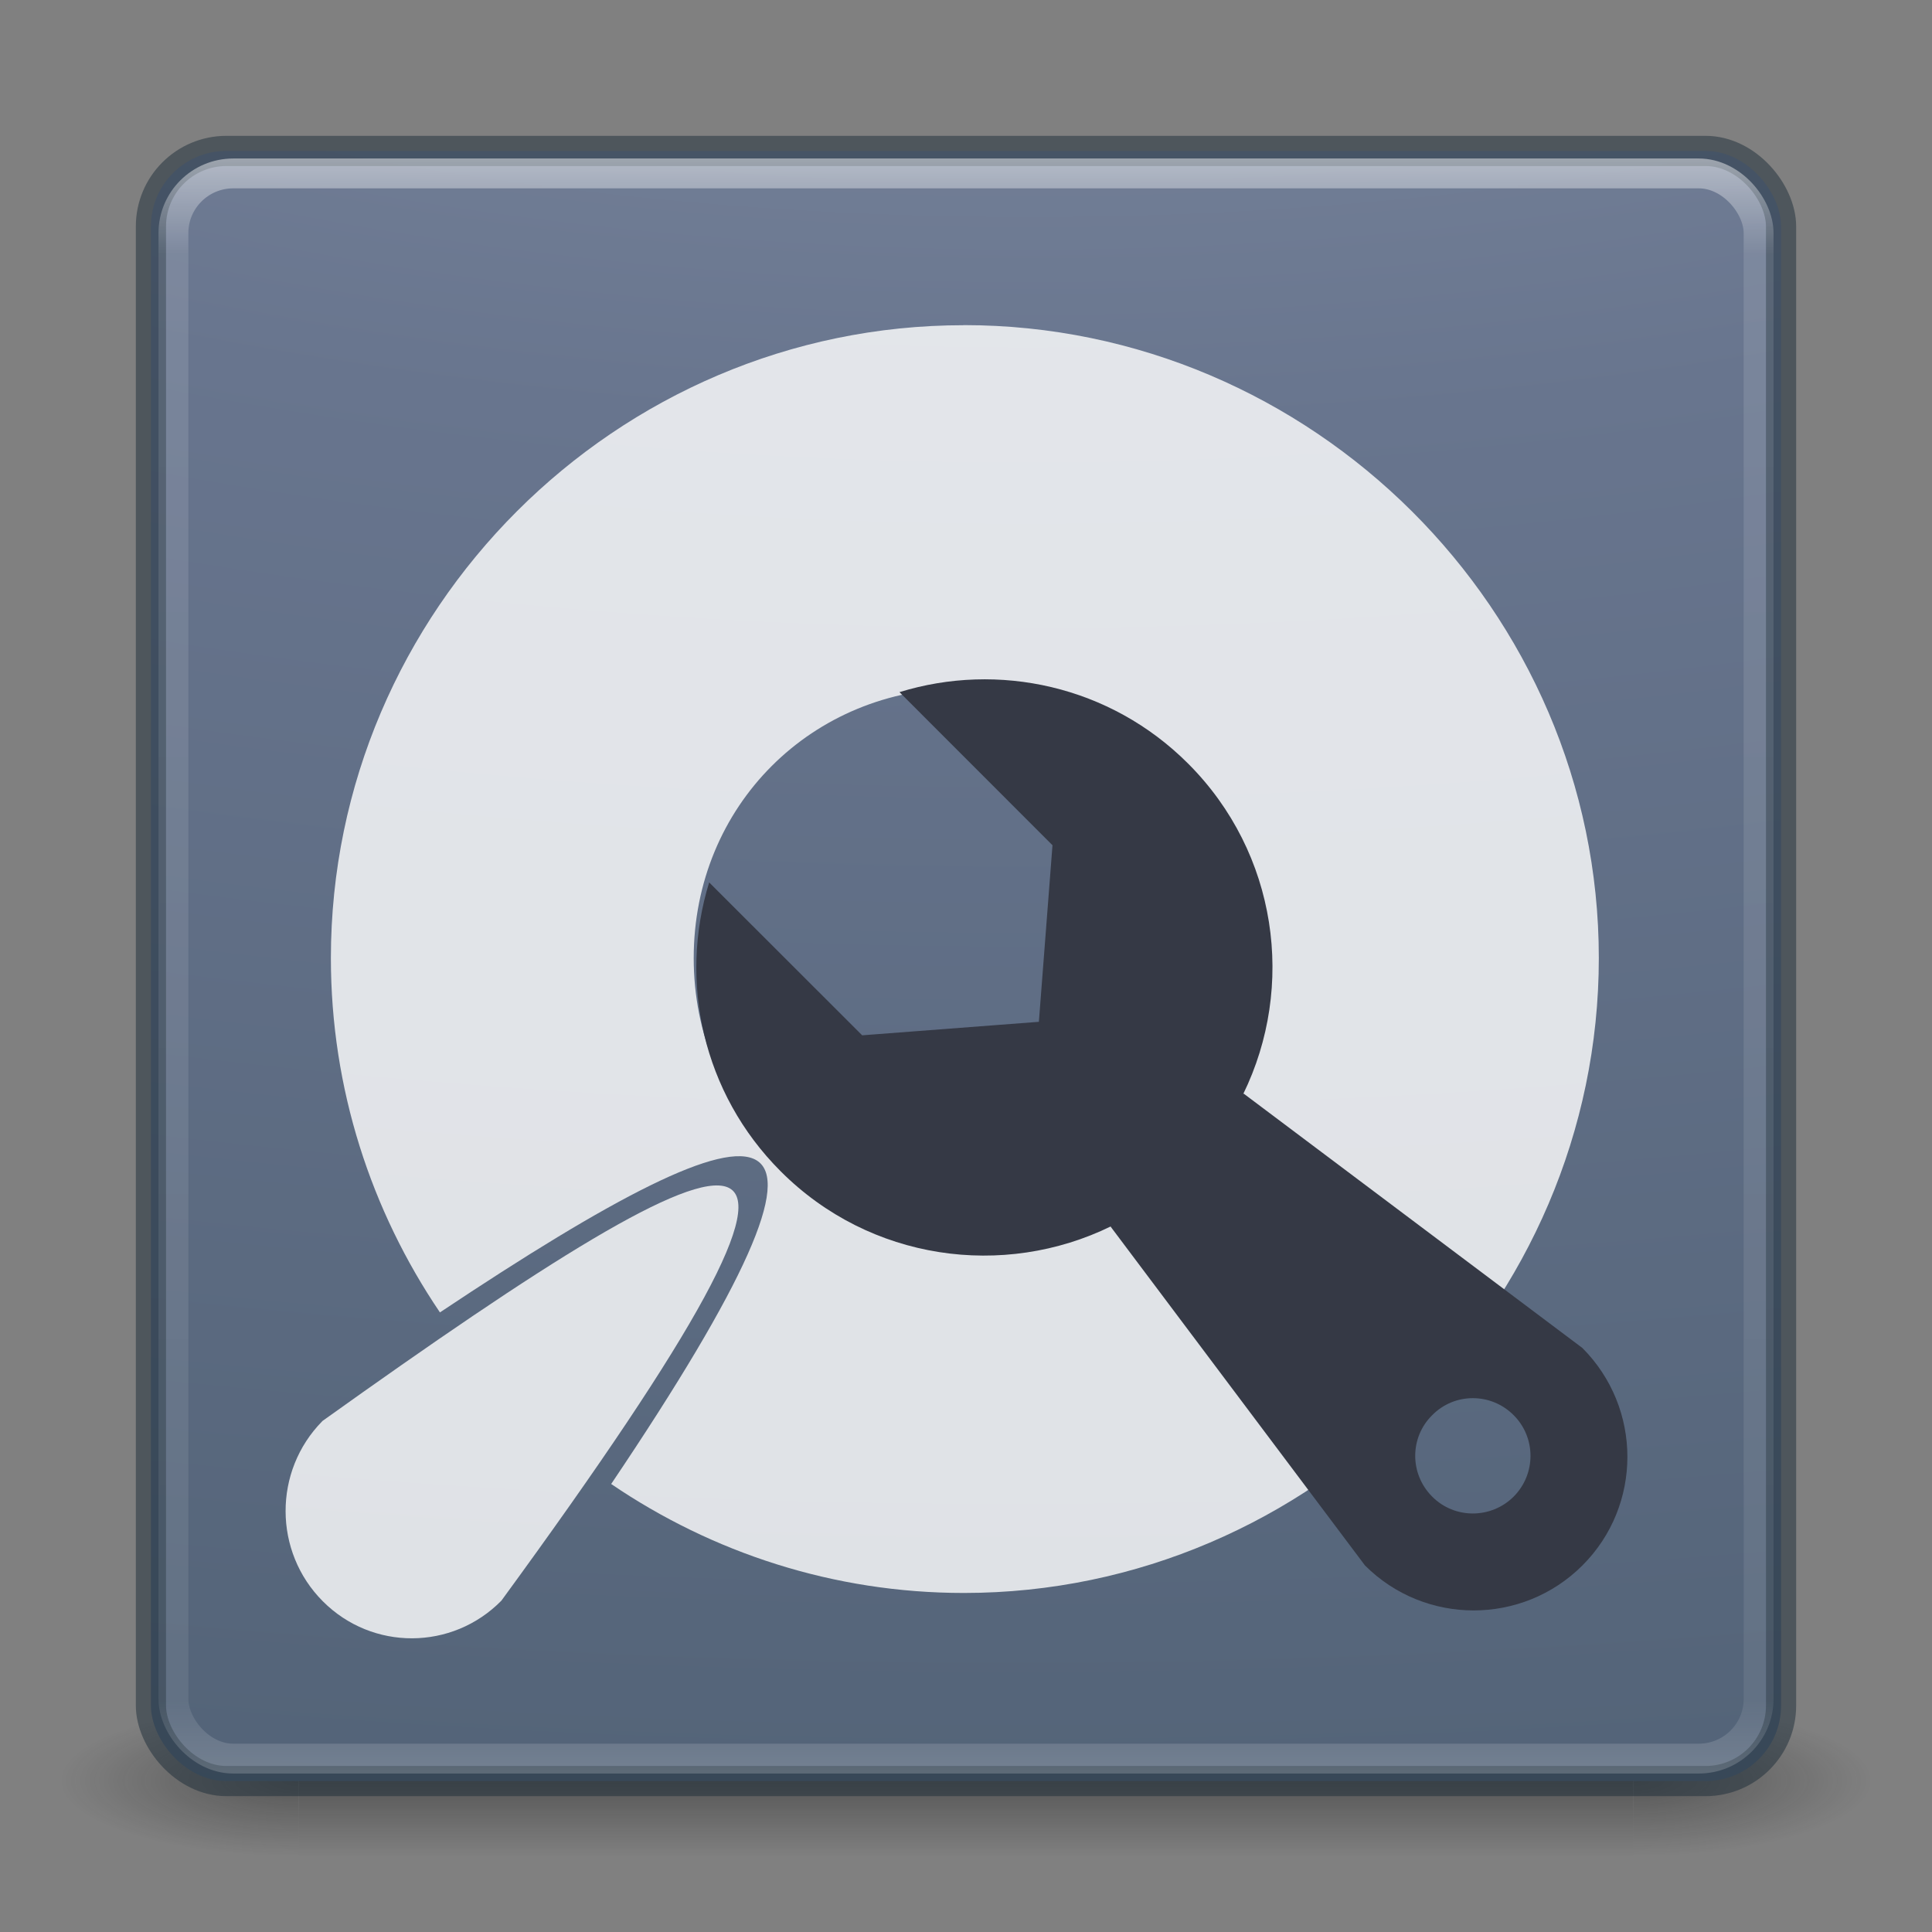 <?xml version="1.0" encoding="UTF-8" standalone="no"?>
<svg
   xmlns:dc="http://purl.org/dc/elements/1.1/"
   xmlns:cc="http://creativecommons.org/ns#"
   xmlns:rdf="http://www.w3.org/1999/02/22-rdf-syntax-ns#"
   xmlns:svg="http://www.w3.org/2000/svg"
   xmlns="http://www.w3.org/2000/svg"
   xmlns:xlink="http://www.w3.org/1999/xlink"
   xmlns:sodipodi="http://sodipodi.sourceforge.net/DTD/sodipodi-0.dtd"
   xmlns:inkscape="http://www.inkscape.org/namespaces/inkscape"
   version="1.1"
   width="64"
   height="64"
   id="svg13986"
   inkscape:version="0.91 r"
   sodipodi:docname="gnome-disks.svg">
  <rect width="100%" height="100%" fill="#808080" stroke="none"/>
  <sodipodi:namedview
     pagecolor="#ffffff"
     bordercolor="#666666"
     borderopacity="1"
     objecttolerance="10"
     gridtolerance="10"
     guidetolerance="10"
     inkscape:pageopacity="0"
     inkscape:pageshadow="2"
     inkscape:window-width="1700"
     inkscape:window-height="973"
     id="namedview45"
     showgrid="false"
     inkscape:zoom="13.015625"
     inkscape:cx="26.315999"
     inkscape:cy="32"
     inkscape:window-x="75"
     inkscape:window-y="34"
     inkscape:window-maximized="0"
     inkscape:current-layer="svg13986" />
  <defs
     id="defs13988">
    <linearGradient
       id="linearGradient4197">
      <stop
         id="stop4199"
         style="stop-color:#919caf;stop-opacity:1;"
         offset="0" />
      <stop
         id="stop4201"
         style="stop-color:#68758e;stop-opacity:1;"
         offset="0.262" />
      <stop
         id="stop4203"
         style="stop-color:#485a6c;stop-opacity:1;"
         offset="0.705" />
      <stop
         id="stop4205"
         style="stop-color:#444c5c;stop-opacity:0.9"
         offset="1" />
    </linearGradient>
    <linearGradient
       id="linearGradient3924-2-2-5-8">
      <stop
         id="stop3926-9-4-9-6"
         style="stop-color:#ffffff;stop-opacity:1"
         offset="0" />
      <stop
         id="stop3928-9-8-6-5"
         style="stop-color:#ffffff;stop-opacity:0.235"
         offset="0.063" />
      <stop
         id="stop3930-3-5-1-7"
         style="stop-color:#ffffff;stop-opacity:0.157"
         offset="0.951" />
      <stop
         id="stop3932-8-0-4-8"
         style="stop-color:#ffffff;stop-opacity:0.392"
         offset="1" />
    </linearGradient>
    <radialGradient
       cx="4.993"
       cy="43.5"
       r="2.5"
       fx="4.993"
       fy="43.5"
       id="radialGradient3337-2-2"
       xlink:href="#linearGradient3688-166-749-4-0-3-8"
       gradientUnits="userSpaceOnUse"
       gradientTransform="matrix(2.004,0,0,1.4,27.988,-17.4)" />
    <linearGradient
       id="linearGradient3688-166-749-4-0-3-8">
      <stop
         id="stop2883-4-0-1-8"
         style="stop-color:#181818;stop-opacity:1"
         offset="0" />
      <stop
         id="stop2885-9-2-9-6"
         style="stop-color:#181818;stop-opacity:0"
         offset="1" />
    </linearGradient>
    <radialGradient
       cx="4.993"
       cy="43.5"
       r="2.5"
       fx="4.993"
       fy="43.5"
       id="radialGradient3339-1-4"
       xlink:href="#linearGradient3688-464-309-9-2-4-2"
       gradientUnits="userSpaceOnUse"
       gradientTransform="matrix(2.004,0,0,1.4,-20.012,-104.4)" />
    <linearGradient
       id="linearGradient3688-464-309-9-2-4-2">
      <stop
         id="stop2889-7-9-6-9"
         style="stop-color:#181818;stop-opacity:1"
         offset="0" />
      <stop
         id="stop2891-6-6-1-7"
         style="stop-color:#181818;stop-opacity:0"
         offset="1" />
    </linearGradient>
    <linearGradient
       id="linearGradient3702-501-757-8-4-1-1">
      <stop
         id="stop2895-8-9-9-1"
         style="stop-color:#181818;stop-opacity:0"
         offset="0" />
      <stop
         id="stop2897-7-8-7-7"
         style="stop-color:#181818;stop-opacity:1"
         offset="0.5" />
      <stop
         id="stop2899-4-5-1-5"
         style="stop-color:#181818;stop-opacity:0"
         offset="1" />
    </linearGradient>
    <linearGradient
       x1="25.058"
       y1="47.028"
       x2="25.058"
       y2="39.999"
       id="linearGradient13984"
       xlink:href="#linearGradient3702-501-757-8-4-1-1"
       gradientUnits="userSpaceOnUse" />
    <linearGradient
       id="linearGradient4632-92-3-0-8-1">
      <stop
         id="stop4634-68-8-0-2-9"
         style="stop-color:#fafafa;stop-opacity:1"
         offset="0" />
      <stop
         id="stop4636-8-21-7-1-4"
         style="stop-color:#e1e1e1;stop-opacity:1"
         offset="1" />
    </linearGradient>
    <linearGradient
       xlink:href="#linearGradient3924-2-2-5-8"
       id="linearGradient3647"
       gradientUnits="userSpaceOnUse"
       gradientTransform="matrix(1.419,0,0,1.419,-2.061,-2.061)"
       x1="24"
       y1="5"
       x2="24"
       y2="43" />
    <radialGradient
       xlink:href="#linearGradient4197"
       id="radialGradient3651"
       gradientUnits="userSpaceOnUse"
       gradientTransform="matrix(0.011,5.851,-11.186,0.022,70.988,-132.163)"
       cx="17.797"
       cy="3.285"
       fx="17.797"
       fy="3.285"
       r="27.5" />
    <linearGradient
       x1="302.857"
       y1="366.648"
       x2="302.857"
       y2="609.505"
       id="linearGradient3178"
       xlink:href="#linearGradient5048-8"
       gradientUnits="userSpaceOnUse"
       gradientTransform="matrix(0.114,0,0,0.021,-99.474,41.468)" />
    <linearGradient
       id="linearGradient5048-8">
      <stop
         id="stop5050-4"
         style="stop-color:#000000;stop-opacity:0"
         offset="0" />
      <stop
         id="stop5056-5"
         style="stop-color:#000000;stop-opacity:1"
         offset="0.5" />
      <stop
         id="stop5052-1"
         style="stop-color:#000000;stop-opacity:0"
         offset="1" />
    </linearGradient>
    <radialGradient
       cx="605.714"
       cy="486.648"
       r="117.143"
       fx="605.714"
       fy="486.648"
       id="radialGradient3175"
       xlink:href="#linearGradient5060-2"
       gradientUnits="userSpaceOnUse"
       gradientTransform="matrix(-0.032,0,0,0.021,-66.442,41.468)" />
    <linearGradient
       id="linearGradient5060-2">
      <stop
         id="stop5062-3"
         style="stop-color:#000000;stop-opacity:1"
         offset="0" />
      <stop
         id="stop5064-1"
         style="stop-color:#000000;stop-opacity:0"
         offset="1" />
    </linearGradient>
    <radialGradient
       cx="605.714"
       cy="486.648"
       r="117.143"
       fx="605.714"
       fy="486.648"
       id="radialGradient3172"
       xlink:href="#linearGradient5060-2"
       gradientUnits="userSpaceOnUse"
       gradientTransform="matrix(0.032,0,0,0.021,-50.168,41.468)" />
    <radialGradient
       xlink:href="#linearGradient2867-449-88-871-390-598-476-591-434-148-57-177-8-3-3-6-4-8-8-8-5"
       id="radialGradient3136"
       gradientUnits="userSpaceOnUse"
       gradientTransform="matrix(0,11.015,-16.976,0,111.982,-95.976)"
       cx="7.118"
       cy="9.957"
       fx="7.118"
       fy="9.957"
       r="12.672" />
    <linearGradient
       id="linearGradient2867-449-88-871-390-598-476-591-434-148-57-177-8-3-3-6-4-8-8-8-5">
      <stop
         offset="0"
         style="stop-color:#919caf;stop-opacity:1;"
         id="stop3750-1-0-7-6-6-1-3-9-3" />
      <stop
         offset="0.262"
         style="stop-color:#68758e;stop-opacity:1;"
         id="stop3752-3-7-4-0-32-8-923-0-7" />
      <stop
         offset="0.705"
         style="stop-color:#485a6c;stop-opacity:1;"
         id="stop3754-1-8-5-2-7-6-7-1-9" />
      <stop
         offset="1"
         style="stop-color:#444c5c;stop-opacity:1;"
         id="stop3756-1-6-2-6-6-1-96-6-0" />
    </linearGradient>
    <linearGradient
       xlink:href="#linearGradient3462"
       id="linearGradient3133"
       gradientUnits="userSpaceOnUse"
       gradientTransform="matrix(1.541,0,0,1.216,-95.278,-1.101)"
       x1="40.29"
       y1="5.414"
       x2="40.29"
       y2="42.438" />
    <linearGradient
       id="linearGradient3462">
      <stop
         id="stop3464"
         style="stop-color:#ffffff;stop-opacity:1"
         offset="0" />
      <stop
         id="stop3466"
         style="stop-color:#ffffff;stop-opacity:0.235"
         offset="0.035" />
      <stop
         id="stop3468"
         style="stop-color:#ffffff;stop-opacity:0.157"
         offset="0.964" />
      <stop
         id="stop3470"
         style="stop-color:#ffffff;stop-opacity:0.392"
         offset="1" />
    </linearGradient>
    <linearGradient
       y2="-1"
       x2="59.485"
       y1="35"
       x1="59.485"
       gradientTransform="matrix(1.425,0,0,0.955,-140.011,5.888)"
       gradientUnits="userSpaceOnUse"
       id="linearGradient4565"
       xlink:href="#linearGradient3680-6-6-6-3-7-1-8" />
    <linearGradient
       id="linearGradient3680-6-6-6-3-7-1-8">
      <stop
         offset="0"
         style="stop-color:#dcdcdc;stop-opacity:1"
         id="stop3682-4-6-1-3-7-7-4" />
      <stop
         offset="1"
         style="stop-color:#ffffff;stop-opacity:1"
         id="stop3684-8-5-8-0-2-6-8" />
    </linearGradient>
    <linearGradient
       id="linearGradient3880-5">
      <stop
         style="stop-color:#979797;stop-opacity:1;"
         offset="0"
         id="stop3882-84" />
      <stop
         style="stop-color:#484848;stop-opacity:1;"
         offset="1"
         id="stop3884-1" />
    </linearGradient>
  </defs>
  <g
     style="opacity:0.4"
     id="g3712-8-2-4-4"
     transform="matrix(1.579,0,0,0.714,-5.895,27.929)">
    <rect
       style="fill:url(#radialGradient3337-2-2);fill-opacity:1;stroke:none"
       id="rect2801-5-5-7-9"
       y="40"
       x="38"
       height="7"
       width="5" />
    <rect
       style="fill:url(#radialGradient3339-1-4);fill-opacity:1;stroke:none"
       id="rect3696-3-0-3-7"
       transform="scale(-1,-1)"
       y="-47"
       x="-10"
       height="7"
       width="5" />
    <rect
       style="fill:url(#linearGradient13984);fill-opacity:1;stroke:none"
       id="rect3700-5-6-8-4"
       y="40"
       x="10"
       height="7"
       width="28" />
  </g>
  <rect
     style="color:#000000;fill:url(#radialGradient3651);fill-opacity:1;fill-rule:nonzero;stroke:none;stroke-width:1;marker:none;visibility:visible;display:inline;overflow:visible;enable-background:accumulate"
     id="rect5505-21-3-8-5-2"
     y="5"
     x="5"
     ry="2.5"
     rx="2.5"
     height="54"
     width="54" />
  <rect
     width="54"
     height="54"
     rx="2.5"
     ry="2.5"
     x="5"
     y="5"
     id="rect4207"
     style="color:#000000;fill:none;fill-opacity:1;fill-rule:nonzero;stroke:#1c2c38;stroke-width:1;marker:none;visibility:visible;display:inline;overflow:visible;enable-background:accumulate;stroke-opacity:1;opacity:0.5;stroke-miterlimit:4;stroke-dasharray:none" />
  <g
     id="layer9"
     label="status"
     style="display:inline"
     transform="matrix(2.998,0,0,2.998,-1280.061,790.114)" />
  <g
     id="layer13"
     style="display:inline"
     transform="matrix(2.998,0,0,2.998,-1280.061,790.114)" />
  <g
     id="layer14"
     transform="matrix(2.998,0,0,2.998,-1280.061,790.114)" />
  <g
     id="layer15"
     style="display:inline"
     transform="matrix(2.998,0,0,2.998,-1280.061,790.114)" />
  <g
     id="g71291"
     style="display:inline"
     transform="matrix(2.998,0,0,2.998,-1280.061,790.114)" />
  <g
     id="layer12"
     style="display:inline"
     transform="matrix(2.998,0,0,2.998,-1280.061,790.114)" />
  <path
     d="m 36.916,37.788 -5.693,0.435 -4.93,-4.927 c -0.982,3.178 -0.217,6.788 2.303,9.307 2.878,2.885 7.182,3.467 10.647,1.772 l -0.015,0.012 8.195,10.917 c 1.932,1.932 5.07,1.932 7.005,0 1.935,-1.933 1.932,-5.068 0,-7.007 l -10.913,-8.197 -0.017,0.018 c 1.697,-3.465 1.11,-7.767 -1.77,-10.648 -2.517,-2.52 -6.123,-3.287 -9.303,-2.305 l 4.93,4.933 -0.438,5.69 z m 15.295,12.673 c 0.725,0.722 0.725,1.898 0,2.625 -0.727,0.723 -1.905,0.723 -2.623,0 -0.73,-0.728 -0.73,-1.905 0,-2.625 0.718,-0.73 1.897,-0.73 2.623,0 z"
     id="path3"
     inkscape:connector-curvature="0"
     style="fill:none;fill-opacity:1;stroke:none;stroke-width:0.5;stroke-linecap:round;stroke-linejoin:round;stroke-miterlimit:4;stroke-dasharray:none;stroke-opacity:1" />
  <g
     id="layer9-4"
     label="status"
     style="display:inline"
     transform="matrix(2.998,0,0,2.998,-1290.159,763.263)" />
  <g
     id="layer13-4"
     style="display:inline"
     transform="matrix(2.998,0,0,2.998,-1290.159,763.263)" />
  <g
     id="layer14-5"
     transform="matrix(2.998,0,0,2.998,-1290.159,763.263)" />
  <g
     id="layer15-6"
     style="display:inline"
     transform="matrix(2.998,0,0,2.998,-1290.159,763.263)" />
  <g
     id="g71291-1"
     style="display:inline"
     transform="matrix(2.998,0,0,2.998,-1290.159,763.263)" />
  <g
     id="layer12-4"
     style="display:inline"
     transform="matrix(2.998,0,0,2.998,-1290.159,763.263)" />
  <rect
     style="opacity:0.5;fill:none;stroke:url(#linearGradient3647);stroke-width:0.989;stroke-linecap:round;stroke-linejoin:round;stroke-miterlimit:4;stroke-dasharray:none;stroke-dashoffset:0;stroke-opacity:1"
     id="rect6741-5-0-2-3"
     y="5.745"
     x="5.745"
     ry="1.976"
     rx="1.982"
     height="52.511"
     width="52.511" />
  <path
     d="m 36.916,37.536 -5.693,0.435 -4.93,-4.927 c -0.982,3.178 -0.217,6.788 2.303,9.307 2.878,2.885 7.182,3.467 10.647,1.772 l -0.015,0.012 8.195,10.917 c 1.932,1.932 5.07,1.932 7.005,0 1.935,-1.933 1.932,-5.068 0,-7.007 l -10.913,-8.197 -0.017,0.018 C 45.194,36.401 44.607,32.1 41.727,29.218 39.211,26.698 35.604,25.932 32.424,26.913 l 4.93,4.933 -0.438,5.69 z m 15.295,12.673 c 0.725,0.722 0.725,1.898 0,2.625 -0.727,0.723 -1.905,0.723 -2.623,0 -0.73,-0.728 -0.73,-1.905 0,-2.625 0.718,-0.73 1.897,-0.73 2.623,0 z"
     id="path3-28"
     inkscape:connector-curvature="0"
     style="fill:none;fill-opacity:1;stroke:none;stroke-width:0.5;stroke-linecap:round;stroke-linejoin:round;stroke-miterlimit:4;stroke-dasharray:none;stroke-opacity:1" />
  <g
     id="layer10"
     style="display:inline;opacity:0.9;fill:#ffffff;fill-opacity:1"
     transform="matrix(2.998,0,0,2.998,-1290.159,763.283)">
    <path
       inkscape:connector-curvature="0"
       style="color:#bebebe;font-style:normal;font-variant:normal;font-weight:normal;font-stretch:normal;font-size:medium;line-height:normal;font-family:Sans;-inkscape-font-specification:Sans;text-indent:0;text-align:start;text-decoration:none;text-decoration-line:none;letter-spacing:normal;word-spacing:normal;text-transform:none;direction:ltr;block-progression:tb;writing-mode:lr-tb;baseline-shift:baseline;text-anchor:start;display:inline;overflow:visible;visibility:visible;opacity:0.9;fill:#ffffff;fill-opacity:1;stroke:none;stroke-width:5.613;marker:none;enable-background:accumulate"
       d="m 440.989,-251.004 c -3.842,0 -6.993,3.151 -6.993,6.993 0,1.444 0.445,2.793 1.205,3.915 3.806,-2.539 4.899,-2.57 1.892,1.896 1.116,0.759 2.458,1.204 3.897,1.204 3.842,0 7.016,-3.173 7.016,-7.016 0,-3.842 -3.173,-6.993 -7.016,-6.993 z m 0,4.009 c 1.681,0 3.006,1.304 3.006,2.984 0,1.681 -1.326,3.006 -3.006,3.006 -1.681,0 -2.984,-1.326 -2.984,-3.006 0,-1.681 1.304,-2.984 2.984,-2.984 z"
       id="path39797" />
    <path
       style="color:#bebebe;display:inline;overflow:visible;visibility:visible;opacity:0.9;fill:#ffffff;fill-opacity:1;fill-rule:nonzero;stroke:none;stroke-width:1;marker:none;enable-background:accumulate"
       d="m 433.901,-238.894 c -0.543,0.551 -0.54,1.443 0.006,1.99 0.546,0.548 1.43,0.545 1.973,-0.007 4.418,-6.045 2.903,-5.475 -1.979,-1.984 z"
       id="path4369-6"
       inkscape:connector-curvature="0"
       sodipodi:nodetypes="cscc" />
  </g>
  <path
     d="m 34.415,33.849 -5.854,0.447 -5.069,-5.065 c -1.009,3.268 -0.223,6.979 2.368,9.569 2.959,2.966 7.384,3.564 10.946,1.822 l -0.015,0.012 8.426,11.224 c 1.986,1.986 5.213,1.986 7.202,0 1.989,-1.988 1.986,-5.211 0,-7.204 l -11.221,-8.427 -0.017,0.019 c 1.744,-3.563 1.141,-7.985 -1.82,-10.948 -2.588,-2.591 -6.296,-3.379 -9.565,-2.37 l 5.069,5.072 -0.451,5.85 z m 15.726,13.03 c 0.745,0.742 0.745,1.952 0,2.699 -0.747,0.744 -1.959,0.744 -2.697,0 -0.751,-0.749 -0.751,-1.959 0,-2.699 0.739,-0.751 1.95,-0.751 2.697,0 z"
     id="path3-2"
     inkscape:connector-curvature="0"
     style="opacity:1;fill:#353945;fill-opacity:1" />
</svg>
